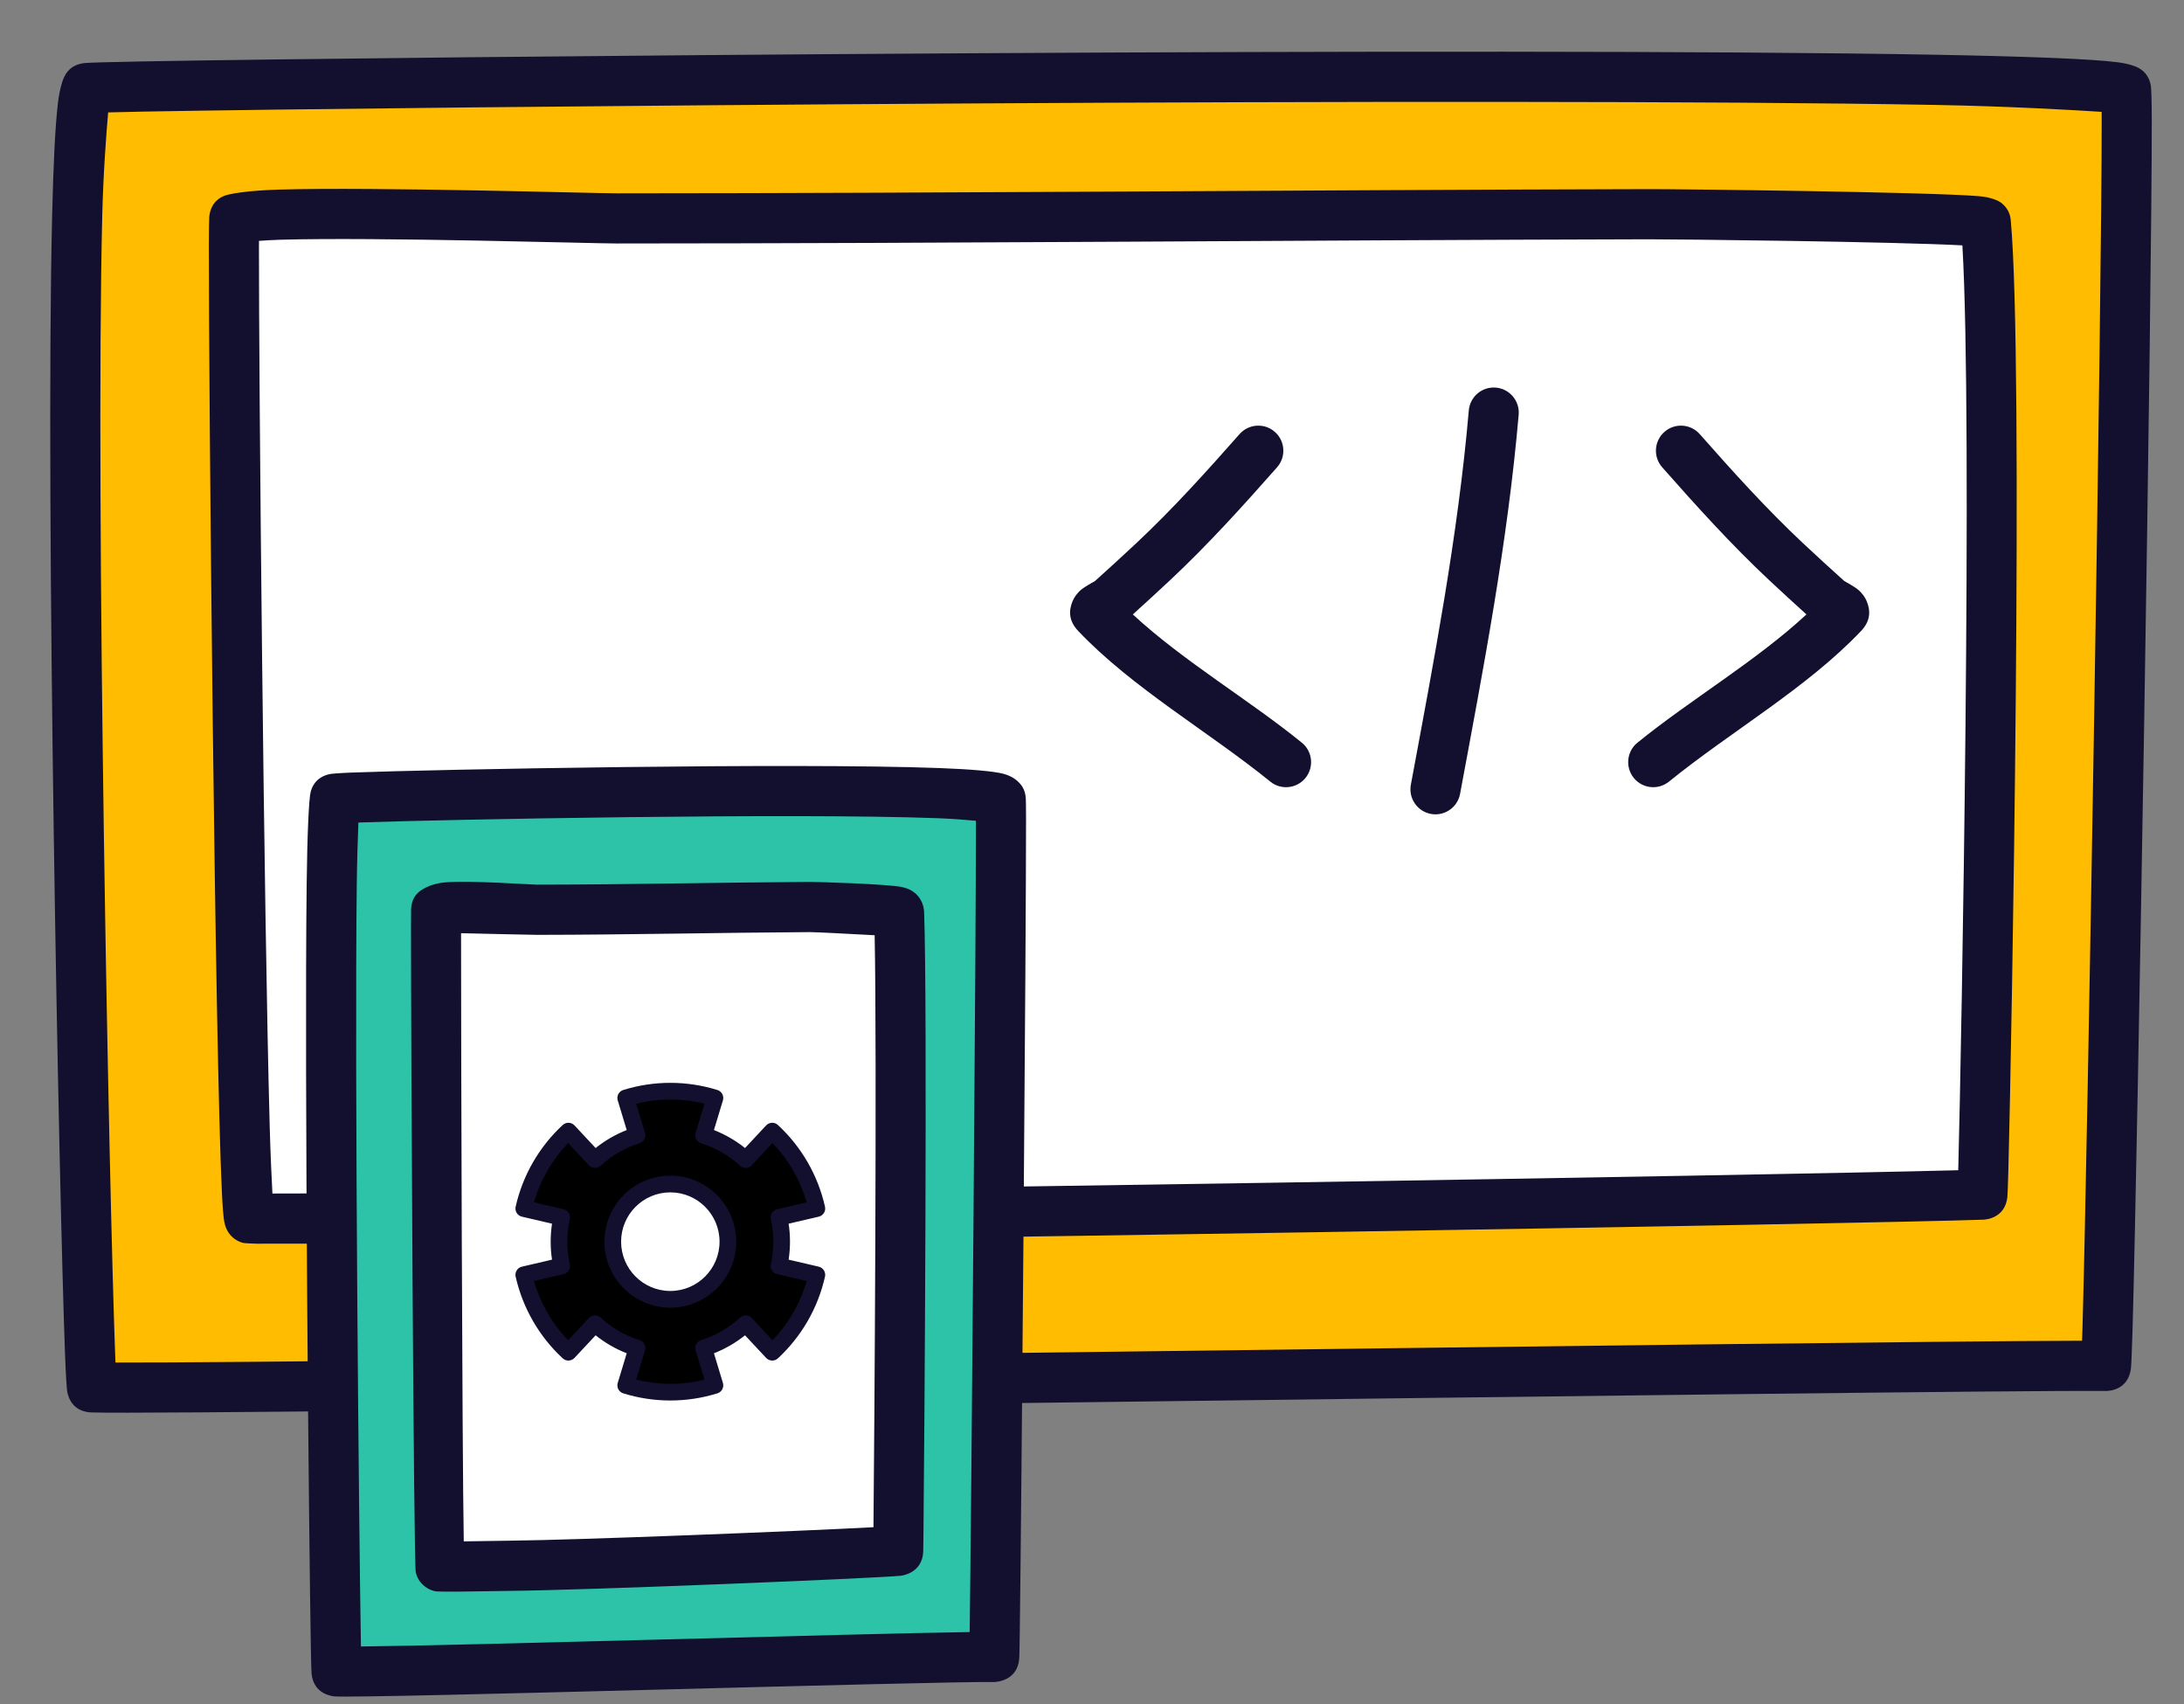 <?xml version="1.0" encoding="UTF-8" standalone="no"?>
<!DOCTYPE svg PUBLIC "-//W3C//DTD SVG 1.1//EN" "http://www.w3.org/Graphics/SVG/1.1/DTD/svg11.dtd">
<svg width="100%" height="100%" viewBox="0 0 100 78" version="1.1" xmlns="http://www.w3.org/2000/svg" xmlns:xlink="http://www.w3.org/1999/xlink" xml:space="preserve" xmlns:serif="http://www.serif.com/" style="fill-rule:evenodd;clip-rule:evenodd;stroke-linejoin:round;stroke-miterlimit:2;">
    <rect x="0" y="0" width="100" height="78" fill="#808080" stroke="none"/>
    <g transform="matrix(1,0,0,1,-5027.02,-1819.99)">
        <g id="Artboard12" transform="matrix(0.112,0,0,0.159,4474.04,1588.4)">
            <rect x="4943.35" y="1459.8" width="887.653" height="491.661" style="fill:none;"/>
            <g transform="matrix(1.032,0,0,0.728,3612.69,-326.89)">
                <path d="M2117.82,2989.91C2052.85,2989.35 1356.51,2999.71 1319.99,2998.4C1318.2,2998.33 1307.45,2503.15 1317.87,2484.62C1318.74,2483.07 2108.09,2474.99 2125.78,2485.24C2127.62,2486.3 2119.16,2989.92 2117.82,2989.91Z" style="fill:rgb(255,188,0);"/>
            </g>
            <g transform="matrix(1.032,0,0,0.728,3612.69,-326.89)">
                <path d="M2117.73,2999.83C2118.86,2999.84 2126.42,2999.64 2127.67,2991.22C2127.82,2990.24 2128.08,2984.94 2128.33,2976.09C2130.43,2902.62 2136.07,2564.57 2135.96,2496.99C2135.95,2489.3 2135.76,2484.69 2135.61,2483.76C2134.79,2478.83 2131.66,2477.18 2130.75,2476.65C2129.61,2475.99 2126.78,2474.93 2122.18,2474.36C2111.77,2473.05 2086.3,2472.07 2050.5,2471.42C1874.05,2468.21 1443.03,2472.18 1340.05,2474.06C1326.7,2474.3 1318.67,2474.54 1317.13,2474.7C1311.31,2475.29 1309.53,2479.2 1309.23,2479.75C1308.36,2481.29 1307.2,2484.86 1306.52,2490.43C1305.46,2499.08 1304.69,2514.62 1304.21,2535.05C1301.48,2649.43 1306.93,2920.43 1309.3,2984.86C1309.63,2993.83 1310.01,2999.2 1310.2,3000.19C1311.74,3007.88 1318.24,3008.26 1319.63,3008.31C1356.16,3009.63 2052.74,2999.27 2117.73,2999.83ZM2116.1,2494L2116.12,2497.02C2116.22,2564.51 2110.59,2902.14 2108.5,2975.53L2108.35,2979.97C2008.04,2980.16 1415.47,2988.86 1329.31,2988.59L1329.13,2984.13C1326.77,2919.87 1321.33,2649.6 1324.05,2535.52C1324.45,2518.43 1325.69,2502.35 1326.4,2494.22C1330.05,2494.12 1334.88,2494 1340.41,2493.9C1443.29,2492.03 1873.87,2488.05 2050.14,2491.26C2079.03,2491.78 2104.88,2493.28 2116.1,2494Z" style="fill:rgb(18,15,47);"/>
            </g>
            <g transform="matrix(0.995,0,0,0.667,3679.24,-164.153)">
                <path d="M2078.92,2945.44C2032.33,2947.22 1594.92,2954.81 1475.67,2955.28C1440.34,2955.43 1405,2955.88 1369.67,2955.81C1369.38,2955.81 1366.98,2956.03 1366.83,2955.77C1363.29,2949.66 1359.72,2524.73 1360.66,2524.26C1369.7,2519.67 1505.53,2524.1 1517.78,2524.09C1659.05,2524.04 1800.27,2522.65 1941.53,2522.28C1955.28,2522.25 2080.14,2523.77 2080.32,2525.93C2086.23,2593.76 2079.53,2945.42 2078.92,2945.44Z" style="fill:white;"/>
            </g>
            <g transform="matrix(0.995,0,0,0.667,3679.24,-164.153)">
                <path d="M2079.3,2956.26C2080.1,2956.23 2088.21,2955.77 2089.17,2946.52C2089.24,2945.83 2089.4,2942.09 2089.56,2935.81C2091.04,2878.03 2095.91,2586.18 2090.57,2524.94C2090.37,2522.54 2089.51,2519.66 2086.54,2517.27C2085.92,2516.77 2082.98,2514.99 2077.63,2514.51C2057.01,2512.68 1953.96,2511.43 1941.51,2511.46C1800.26,2511.83 1659.04,2513.21 1517.78,2513.27C1507.96,2513.27 1418.88,2510.44 1379,2511.66C1366.79,2512.03 1358.41,2513.38 1356.19,2514.51C1355.49,2514.86 1351.03,2516.69 1350.39,2523.31C1350.31,2524.18 1350.23,2528.73 1350.22,2536.28C1350.15,2598.68 1352.75,2884.53 1355.6,2945.09C1355.88,2951.16 1356.22,2955.23 1356.51,2956.93C1356.9,2959.29 1357.64,2960.71 1358.04,2961.4C1358.96,2962.98 1360.67,2965.17 1364.03,2966.22C1365.08,2966.54 1370.06,2966.62 1370.06,2966.62C1370.06,2966.62 1369.74,2966.63 1369.65,2966.63C1405,2966.7 1440.36,2966.25 1475.71,2966.11C1595.03,2965.63 2032.68,2958.04 2079.3,2956.26L2079.3,2956.26ZM2070.69,2535.73C2074.96,2611.49 2070.41,2879.2 2068.99,2934.92C1989.99,2937.12 1588.99,2944.01 1475.63,2944.46C1442.54,2944.59 1409.43,2944.99 1376.33,2944.98C1375.99,2938.21 1375.53,2927.86 1375.23,2916.38C1372.78,2823.17 1370.74,2591.65 1370.8,2536.3L1370.81,2533.79C1373.41,2533.59 1376.51,2533.39 1379.6,2533.3C1419.3,2532.09 1508.01,2534.92 1517.79,2534.92C1659.06,2534.87 1800.29,2533.48 1941.56,2533.11C1953.02,2533.08 2042.15,2534.12 2070.69,2535.73Z" style="fill:rgb(18,15,47);"/>
            </g>
            <g transform="matrix(0.337,0,0,0.489,4630.07,471.5)">
                <path d="M2117.82,2989.91C2052.85,2989.35 1356.51,2999.71 1319.99,2998.4C1318.2,2998.33 1307.45,2503.15 1317.87,2484.62C1318.74,2483.07 2108.09,2474.99 2125.78,2485.24C2127.62,2486.3 2119.16,2989.92 2117.82,2989.91Z" style="fill:rgb(44,195,168);"/>
            </g>
            <g transform="matrix(0.337,0,0,0.489,4630.07,471.5)">
                <path d="M2117.28,3004.67C2119.09,3004.69 2146.17,3004.28 2148.17,2990.82C2148.31,2989.87 2148.55,2984.68 2148.8,2976.01C2150.9,2902.55 2156.53,2564.56 2156.43,2496.99C2156.42,2489.55 2156.26,2485.1 2156.12,2484.2C2155.22,2478.78 2150.06,2476.32 2149.06,2475.74C2146.2,2474.09 2140.08,2471.35 2128.55,2469.9C2117.35,2468.49 2089.98,2467.28 2051.45,2466.58C1874.54,2463.37 1442.35,2467.34 1339.09,2469.22C1323.26,2469.51 1313.75,2469.93 1311.92,2470.11C1293.05,2472.03 1289.55,2478.95 1288.56,2480.72C1286.54,2484.3 1284.47,2504.45 1283.74,2535.12C1281.01,2649.45 1286.46,2920.35 1288.83,2984.76C1289.15,2993.48 1289.49,2998.71 1289.68,2999.67C1292.17,3012.11 1315.49,3013.04 1317.74,3013.12C1354.34,3014.44 2052.17,3004.11 2117.28,3004.67ZM2095.64,2497.62C2095.72,2566.42 2090.14,2901.28 2088.04,2975.24C1953.43,2976.19 1472.57,2983.16 1349.58,2983.74C1347.21,2918.6 1341.8,2649.29 1344.51,2535.46C1344.85,2521.18 1345.78,2507.6 1346.51,2498.65C1457.56,2496.74 1876.19,2492.95 2049.18,2496.1C2066.27,2496.41 2083.39,2497.07 2095.64,2497.62Z" style="fill:rgb(18,15,47);"/>
            </g>
            <g transform="matrix(0.263,0,0,0.438,4757.76,612.898)">
                <path d="M2078.92,2945.44C2032.33,2947.22 1594.92,2954.81 1475.67,2955.28C1440.34,2955.43 1405,2955.88 1369.67,2955.81C1369.38,2955.81 1366.98,2956.03 1366.83,2955.77C1363.29,2949.66 1359.72,2524.73 1360.66,2524.26C1369.7,2519.67 1505.53,2524.1 1517.78,2524.09C1659.05,2524.04 1800.27,2522.65 1941.53,2522.28C1955.28,2522.25 2080.14,2523.77 2080.32,2525.93C2086.23,2593.76 2079.53,2945.42 2078.92,2945.44Z" style="fill:white;"/>
            </g>
            <g transform="matrix(0.263,0,0,0.438,4757.76,612.898)">
                <path d="M2082.41,2961.87C2083.67,2961.82 2116.3,2960.45 2117.81,2946.06C2117.88,2945.4 2118.01,2941.78 2118.17,2935.7C2119.65,2877.99 2124.53,2586.48 2119.2,2525.32C2118.95,2522.44 2115.08,2511.85 2084.73,2509.15C2063,2507.22 1954.42,2505.76 1941.29,2505.79C1800.1,2506.16 1658.95,2507.55 1517.75,2507.6C1507.75,2507.6 1417.09,2504.79 1376.5,2506.03C1350.91,2506.81 1335.45,2511.32 1330.8,2513.68C1330.09,2514.05 1322.41,2516.97 1321.76,2523.73C1321.68,2524.57 1321.61,2528.97 1321.61,2536.28C1321.53,2606.17 1325.83,2954.15 1329.05,2959.7C1330.89,2962.87 1334.65,2965.64 1340.49,2967.93C1344.83,2969.63 1351.03,2971.31 1359.45,2972.04C1363.52,2972.39 1374.94,2972.15 1374.94,2972.15C1374.94,2972.15 1370.3,2972.3 1369.5,2972.3C1405.01,2972.37 1440.53,2971.92 1476.04,2971.78C1595.9,2971.3 2035.58,2963.66 2082.41,2961.87ZM2042.34,2540.84C2046.03,2621 2042,2866.13 2040.49,2929.94C1923.82,2932.58 1578.89,2938.38 1475.31,2938.79C1451.42,2938.89 1427.53,2939.12 1403.64,2939.24C1401.07,2877.34 1399.4,2606.66 1399.42,2539.5C1438.13,2539.89 1510.23,2540.59 1517.82,2540.59C1659.15,2540.53 1800.44,2539.15 1941.77,2538.78C1949.81,2538.76 2007.54,2540.04 2042.34,2540.84Z" style="fill:rgb(18,15,47);"/>
            </g>
            <g transform="matrix(0.991,0,0,0.699,-917.484,1402.09)">
                <path d="M6202.91,530.117C6190.92,526.391 6178.09,526.391 6166.11,530.117C6167.65,535.24 6169.21,540.359 6170.77,545.475C6164.32,547.497 6158.4,550.917 6153.43,555.492C6149.78,551.578 6146.12,547.67 6142.46,543.77C6133.24,552.285 6126.82,563.399 6124.06,575.64C6129.27,576.862 6134.48,578.074 6139.69,579.276C6138.22,585.873 6138.22,592.714 6139.69,599.31C6134.48,600.512 6129.27,601.724 6124.06,602.946C6126.82,615.187 6133.24,626.301 6142.46,634.816C6146.12,630.916 6149.78,627.009 6153.43,623.094C6158.4,627.669 6164.32,631.09 6170.77,633.111C6169.21,638.227 6167.65,643.347 6166.11,648.469C6178.09,652.195 6190.92,652.195 6202.91,648.469C6201.36,643.347 6199.8,638.227 6198.24,633.111C6204.69,631.09 6210.61,627.669 6215.59,623.094C6219.24,627.009 6222.89,630.916 6226.55,634.816C6235.77,626.301 6242.19,615.187 6244.95,602.946C6239.74,601.724 6234.53,600.512 6229.32,599.31C6230.79,592.714 6230.79,585.873 6229.32,579.276C6234.53,578.074 6239.74,576.862 6244.95,575.64C6242.19,563.399 6235.77,552.285 6226.55,543.77C6222.89,547.67 6219.24,551.578 6215.59,555.492C6210.61,550.917 6204.69,547.497 6198.24,545.475C6199.8,540.359 6201.36,535.24 6202.91,530.117ZM6184.51,565.545C6197.61,565.545 6208.26,576.186 6208.26,589.293C6208.26,602.4 6197.61,613.042 6184.51,613.042C6171.4,613.042 6160.76,602.4 6160.76,589.293C6160.76,576.186 6171.4,565.545 6184.51,565.545Z"/>
            </g>
            <g transform="matrix(0.991,0,0,0.699,-917.484,1402.09)">
                <path d="M6206.2,531.112C6206.75,529.302 6205.73,527.39 6203.93,526.829C6191.28,522.895 6177.73,522.895 6165.08,526.829C6163.28,527.39 6162.26,529.302 6162.81,531.112C6164.04,535.185 6165.27,539.256 6166.52,543.325C6161.89,545.134 6157.57,547.631 6153.69,550.729C6150.79,547.619 6147.88,544.514 6144.97,541.412C6143.67,540.034 6141.51,539.957 6140.12,541.24C6130.39,550.229 6123.62,561.96 6120.7,574.881C6120.28,576.726 6121.43,578.561 6123.27,578.993C6127.41,579.965 6131.56,580.93 6135.7,581.889C6134.96,586.797 6134.96,591.789 6135.7,596.697C6131.56,597.656 6127.41,598.621 6123.27,599.593C6121.43,600.025 6120.28,601.86 6120.7,603.705C6123.62,616.626 6130.39,628.358 6140.12,637.346C6141.51,638.629 6143.67,638.552 6144.97,637.174C6147.88,634.073 6150.79,630.967 6153.69,627.857C6157.57,630.956 6161.89,633.452 6166.52,635.261C6165.27,639.33 6164.04,643.401 6162.81,647.474C6162.26,649.284 6163.28,651.196 6165.08,651.758C6177.73,655.691 6191.28,655.691 6203.93,651.758C6205.73,651.196 6206.75,649.284 6206.2,647.474C6204.97,643.401 6203.74,639.33 6202.5,635.261C6207.12,633.452 6211.44,630.956 6215.32,627.857C6218.22,630.967 6221.13,634.073 6224.04,637.174C6225.34,638.552 6227.5,638.629 6228.89,637.346C6238.62,628.358 6245.4,616.626 6248.31,603.705C6248.73,601.86 6247.58,600.025 6245.74,599.593C6241.6,598.621 6237.45,597.656 6233.31,596.697C6234.06,591.789 6234.06,586.797 6233.31,581.889C6237.45,580.93 6241.6,579.965 6245.74,578.993C6247.58,578.561 6248.73,576.726 6248.31,574.881C6245.4,561.96 6238.62,550.229 6228.89,541.24C6227.5,539.957 6225.34,540.034 6224.04,541.412C6221.13,544.514 6218.22,547.619 6215.32,550.729C6211.44,547.631 6207.12,545.134 6202.5,543.325C6203.74,539.256 6204.97,535.185 6206.2,531.112ZM6198.59,532.487C6197.38,536.482 6196.17,540.476 6194.94,544.467C6194.39,546.278 6195.4,548.196 6197.21,548.762C6203.17,550.631 6208.65,553.795 6213.26,558.027C6214.65,559.309 6216.82,559.225 6218.11,557.84C6220.95,554.786 6223.8,551.736 6226.66,548.691C6233.27,555.555 6238.11,563.931 6240.74,573.089C6236.68,574.039 6232.61,574.983 6228.55,575.92C6226.7,576.346 6225.55,578.18 6225.96,580.028C6227.32,586.129 6227.32,592.457 6225.96,598.559C6225.55,600.406 6226.7,602.241 6228.55,602.666C6232.61,603.604 6236.68,604.547 6240.74,605.497C6238.11,614.655 6233.27,623.031 6226.66,629.895C6223.8,626.85 6220.95,623.8 6218.11,620.746C6216.82,619.361 6214.65,619.278 6213.26,620.559C6208.65,624.791 6203.17,627.955 6197.21,629.825C6195.4,630.391 6194.39,632.309 6194.94,634.119C6196.17,638.111 6197.38,642.104 6198.59,646.099C6189.34,648.393 6179.67,648.393 6170.42,646.099C6171.63,642.104 6172.85,638.111 6174.07,634.119C6174.62,632.309 6173.61,630.391 6171.8,629.825C6165.84,627.955 6160.36,624.791 6155.76,620.559C6154.36,619.278 6152.2,619.361 6150.9,620.746C6148.06,623.8 6145.21,626.85 6142.35,629.895C6135.74,623.031 6130.91,614.655 6128.27,605.497C6132.33,604.547 6136.4,603.604 6140.47,602.666C6142.31,602.241 6143.47,600.406 6143.05,598.559C6141.69,592.457 6141.69,586.129 6143.05,580.028C6143.47,578.18 6142.31,576.346 6140.47,575.92C6136.4,574.983 6132.33,574.039 6128.27,573.089C6130.91,563.931 6135.74,555.555 6142.35,548.691C6145.21,551.736 6148.06,554.786 6150.9,557.84C6152.2,559.225 6154.36,559.309 6155.76,558.027C6160.36,553.795 6165.84,550.631 6171.8,548.762C6173.61,548.196 6174.62,546.278 6174.07,544.467C6172.85,540.476 6171.63,536.482 6170.42,532.487C6179.67,530.193 6189.34,530.193 6198.59,532.487L6198.59,532.487ZM6184.51,562.101C6169.5,562.101 6157.31,574.285 6157.31,589.293C6157.31,604.301 6169.5,616.486 6184.51,616.486C6199.51,616.486 6211.7,604.301 6211.7,589.293C6211.7,574.285 6199.51,562.101 6184.51,562.101ZM6184.51,568.988C6195.71,568.988 6204.81,578.087 6204.81,589.293C6204.81,600.5 6195.71,609.598 6184.51,609.598C6173.3,609.598 6164.2,600.5 6164.2,589.293C6164.2,578.087 6173.3,568.988 6184.51,568.988Z" style="fill:rgb(18,15,47);"/>
            </g>
            <g transform="matrix(1.573,0,0,1.109,-3567.33,1335.95)">
                <path d="M5691.24,259.567C5690.81,259.805 5688.52,261.082 5687.73,261.742C5686.53,262.729 5685.79,263.844 5685.38,264.859C5684.37,267.329 5684.4,269.937 5686.86,272.531C5700.93,287.343 5720.77,298.661 5736.79,311.64C5739.58,313.901 5743.68,313.471 5745.94,310.681C5748.2,307.89 5747.78,303.79 5744.98,301.529C5731.12,290.296 5714.25,280.427 5701.06,268.242C5704.37,265.251 5707.66,262.24 5710.92,259.187C5720.71,250.016 5729.67,240.094 5738.55,230.048C5740.93,227.357 5740.68,223.241 5737.98,220.863C5735.3,218.484 5731.18,218.738 5728.8,221.429C5720.19,231.169 5711.51,240.799 5702.02,249.691C5698.46,253.023 5694.87,256.306 5691.24,259.567Z" style="fill:rgb(18,15,47);"/>
            </g>
            <g transform="matrix(-1.573,0,0,1.109,14643.6,1335.95)">
                <path d="M5701.06,268.242C5714.25,280.427 5731.12,290.296 5744.98,301.529C5747.78,303.79 5748.2,307.89 5745.94,310.681C5743.68,313.471 5739.58,313.901 5736.79,311.64C5720.77,298.661 5700.93,287.343 5686.86,272.531C5684.4,269.937 5684.37,267.329 5685.38,264.859C5685.79,263.844 5686.53,262.729 5687.73,261.742C5688.52,261.082 5690.81,259.805 5691.24,259.567C5694.87,256.306 5698.46,253.023 5702.02,249.691C5711.51,240.799 5720.19,231.169 5728.8,221.429C5731.18,218.738 5735.3,218.484 5737.98,220.863C5740.68,223.241 5740.93,227.357 5738.55,230.048C5729.67,240.094 5720.71,250.016 5710.92,259.187C5707.66,262.24 5704.37,265.251 5701.06,268.242Z" style="fill:rgb(18,15,47);"/>
            </g>
            <g transform="matrix(1.573,0,0,1.109,-3557.81,1335.95)">
                <path d="M5788.81,215.843C5785.97,248.711 5779.7,281.227 5773.66,313.631" style="fill:white;"/>
            </g>
            <g transform="matrix(1.573,0,0,1.109,-3557.81,1335.95)">
                <path d="M5782.33,215.282C5779.5,247.938 5773.26,280.243 5767.27,312.439C5766.61,315.97 5768.94,319.37 5772.47,320.028C5776,320.686 5779.4,318.353 5780.06,314.823C5786.14,282.21 5792.43,249.483 5795.29,216.403C5795.6,212.825 5792.95,209.669 5789.37,209.36C5785.79,209.05 5782.64,211.704 5782.33,215.282Z" style="fill:rgb(18,15,47);"/>
            </g>
        </g>
    </g>
</svg>
